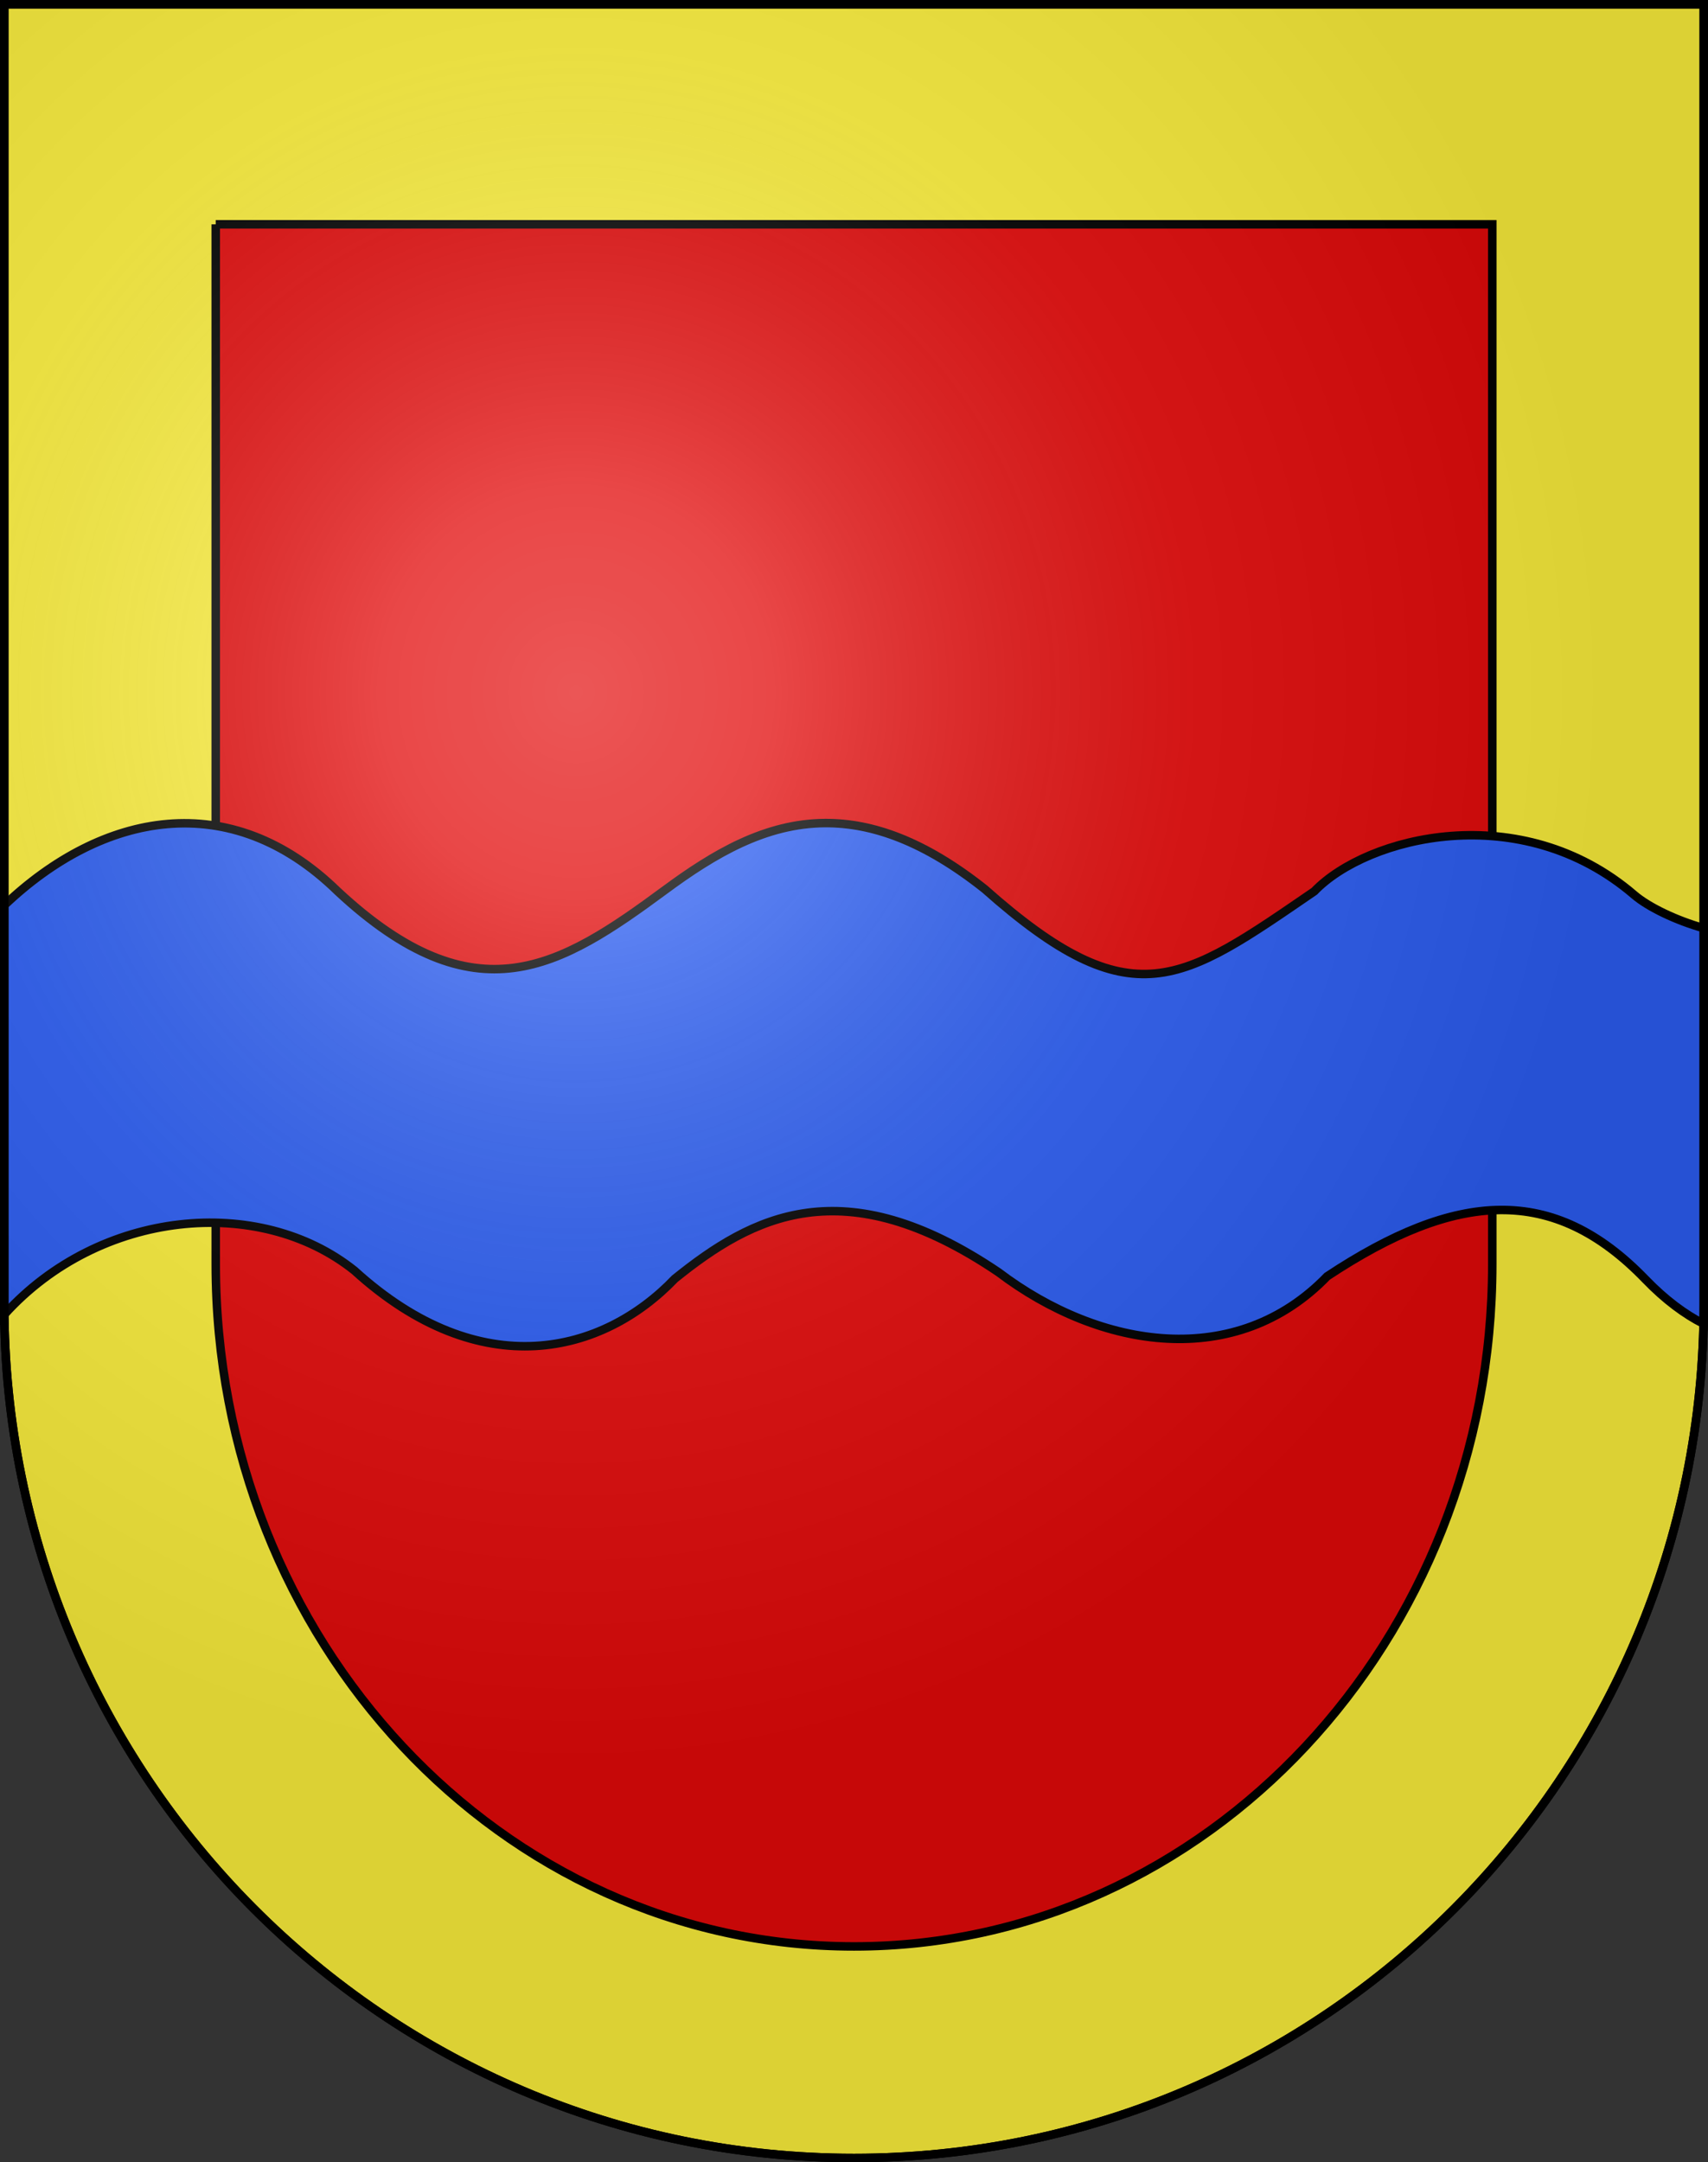 <?xml version="1.0" encoding="UTF-8"?>
<svg version="1.0" viewBox="0 0 603 763" xmlns="http://www.w3.org/2000/svg" xmlns:cc="http://web.resource.org/cc/" xmlns:dc="http://purl.org/dc/elements/1.1/" xmlns:rdf="http://www.w3.org/1999/02/22-rdf-syntax-ns#" xmlns:xlink="http://www.w3.org/1999/xlink">
<rect x="0" y="0" width="603" height="763" fill="#333333" stroke="none"/>
<defs>
<radialGradient id="a" cx="858.04" cy="579.93" r="300" gradientTransform="matrix(1.215 1.5316e-24 1.4647e-23 1.267 -839.19 -490.49)" gradientUnits="userSpaceOnUse">
<stop stop-color="#fff" stop-opacity=".314" offset="0"/>
<stop stop-color="#fff" stop-opacity=".251" offset=".19"/>
<stop stop-color="#6b6b6b" stop-opacity=".125" offset=".6"/>
<stop stop-opacity=".125" offset="1"/>
</radialGradient>
</defs>
<desc>Coat of Arms of Canton of Freiburg (Fribourg)</desc>
<g>
<path d="m1.5 1.5v458.87c0 166.31 134.31 301.13 300 301.13 165.69 0 300-134.82 300-301.13v-458.87h-600z" fill="#e20909"/>
<path d="m1.5 1.5v458.88c0 166.31 134.31 301.12 300 301.12 165.69 0 300-134.81 300-301.12v-458.88h-600zm74.656 77.656h450.69v366.91c0 132.98-100.89 240.78-225.34 240.78-124.45 0-225.34-107.8-225.34-240.78v-366.91z" fill="#fcef3c" stroke="#000" stroke-width="3"/>
</g>
<g>
<path d="m291.38 290.44c-21.245 0.108-39.375 10.904-56.656 23.656-36.925 27.249-66.787 45.785-115.53 0.406-37.849-36.946-83.045-28-117.69 4.969v144.42c33.565-37.155 90.029-42.429 123.62-15.543 44.689 40.643 87.78 29.37 113.12 2.875 27.167-21.883 59.451-39.366 114.31-2.25 36.112 27.343 84.006 34.534 116 1.406 45.565-30.158 79.833-32.623 112.38 1.094 7.044 7.298 13.947 12.319 20.469 15.656 0.049-2.251 0.094-4.487 0.094-6.75v-132.84c-9.776-2.754-19.507-7.418-24.594-11.781-40.021-34.323-94.228-20.616-112.88-1.25-46.813 32.034-64.183 45.594-116.41-0.812-21.33-16.943-39.726-23.334-56.25-23.25z" fill="#2b5df2" fill-rule="evenodd" stroke="#000" stroke-width="3"/>
<path d="m1.5 1.5v458.87c0 166.31 134.31 301.13 300 301.13 165.69 0 300-134.82 300-301.13v-458.87h-600z" fill="url(#a)"/>
<path d="m1.5 1.5v458.87c0 166.31 134.31 301.13 300 301.13 165.69 0 300-134.82 300-301.13v-458.87h-600z" fill="none" stroke="#000" stroke-width="3"/>
</g>
</svg>
